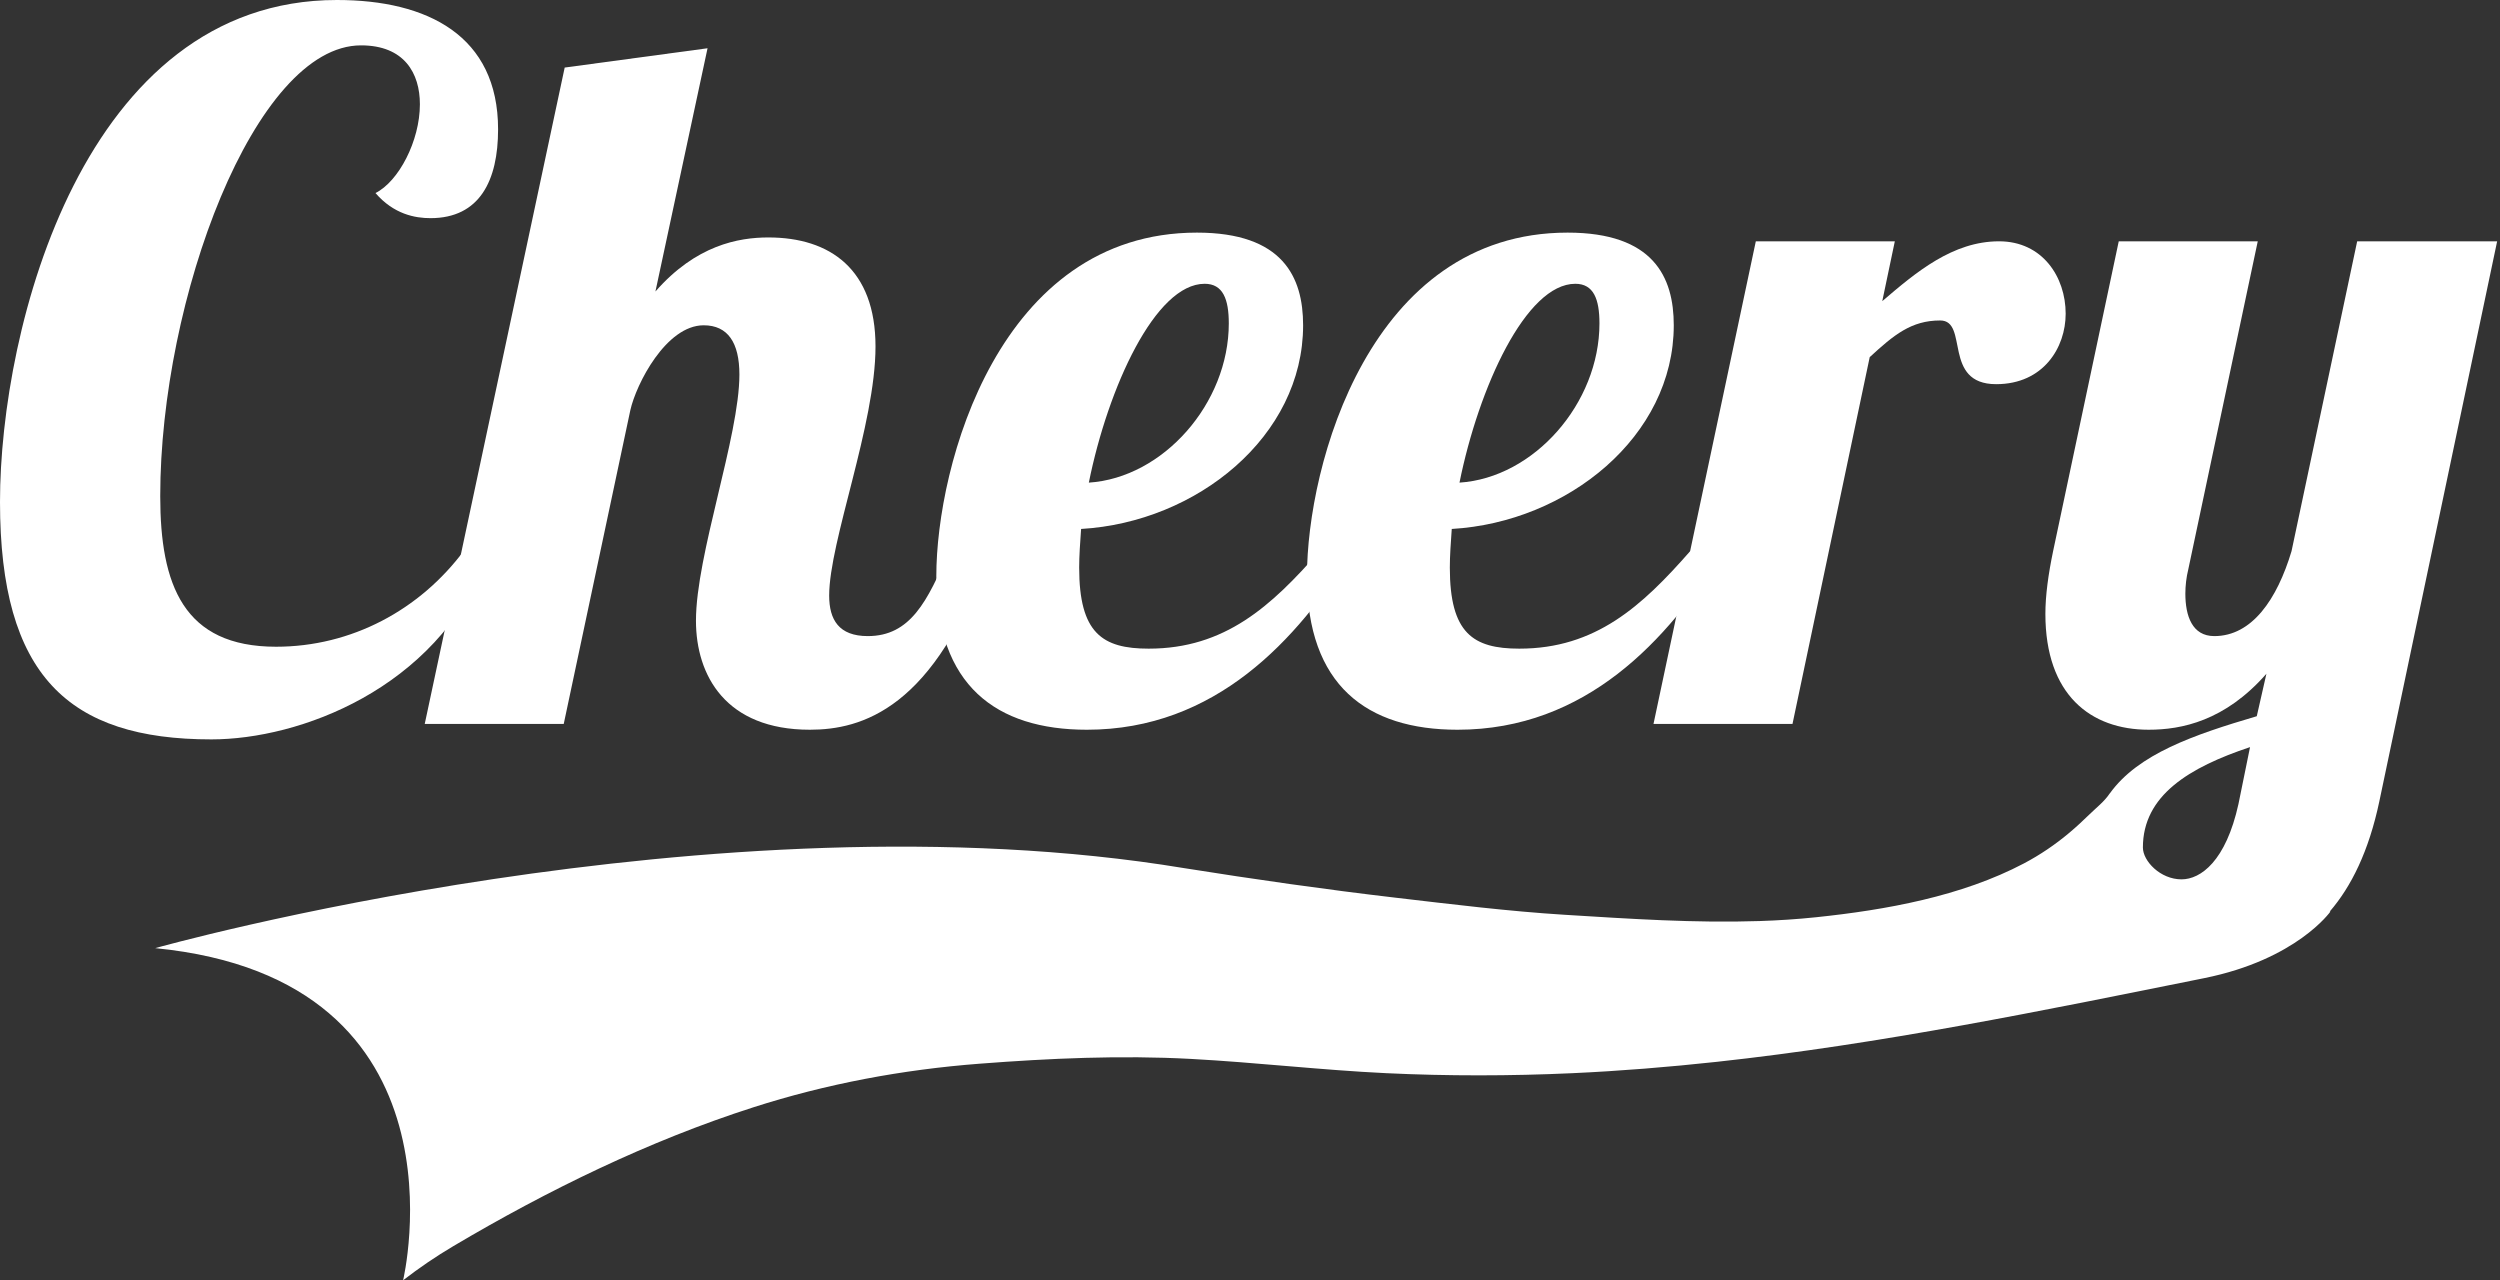 <?xml version="1.0" encoding="utf-8"?>
<!-- Generator: Adobe Illustrator 16.0.0, SVG Export Plug-In . SVG Version: 6.00 Build 0)  -->
<!DOCTYPE svg PUBLIC "-//W3C//DTD SVG 1.1//EN" "http://www.w3.org/Graphics/SVG/1.1/DTD/svg11.dtd">
<svg version="1.1" id="Layer_1" xmlns="http://www.w3.org/2000/svg" xmlns:xlink="http://www.w3.org/1999/xlink" x="0px" y="0px"
	 width="692.5px" height="354.633px" viewBox="0 0 692.5 354.633" enable-background="new 0 0 692.5 354.633" xml:space="preserve">
<rect x="0" y="0" width="692.5" height="354.633" fill="#333333" stroke="none"/>
<g id="Outline" display="none">
	<g display="inline">
		<g>
			<path fill="#84BDCC" d="M183.666,426.831c19.063-0.84,37.754,8.366,50.423,22.323c15.398,16.963,15.74,40.947,15.743,62.51
				c0,3.225,5,3.225,5,0c-0.003-22.945-1.006-46.455-16.281-64.975c-12.948-15.699-34.531-25.758-54.886-24.858
				C180.455,421.973,180.441,426.974,183.666,426.831L183.666,426.831z"/>
		</g>
	</g>
	<g display="inline">
		<g>
			<path fill="#84BDCC" d="M249.666,516.164c13.254,0.422,25.894-6.565,37.614-11.957c13.907-6.398,27.456-13.554,41.064-20.551
				c27.612-14.195,56.035-25.673,85.045-36.66c28.069-10.63,56.59-20.322,86.119-26c30.521-5.867,61.594-6.19,92.149-0.438
				c37.146,6.994,72.744,21.031,110.753,23.354c16.251,0.991,32.83-0.778,48.313-5.881c14.714-4.849,27.885-13.146,40.041-22.599
				c2.544-1.977-1.021-5.486-3.533-3.533c-21.013,16.329-44.249,25.934-70.965,27.139c-30.095,1.356-59.698-7.428-88.479-15.055
				c-28.957-7.676-57.853-13.445-87.956-12.565c-29.567,0.864-58.673,7.539-86.792,16.362
				c-17.288,5.424-34.269,11.789-51.175,18.289c-17.276,6.644-34.612,13.132-51.375,21.006
				c-16.626,7.811-32.785,16.579-49.197,24.818c-8.047,4.041-16.178,7.895-24.414,11.531c-8.677,3.834-17.508,8.05-27.214,7.74
				C246.44,511.063,246.45,516.063,249.666,516.164L249.666,516.164z"/>
		</g>
	</g>
	<g display="inline">
		<g>
			<path fill="#84BDCC" d="M722.564,380.563c-21.433,18.754-49.644,17.555-76.201,14.373c-30.348-3.633-60.374-9.3-90.693-13.039
				c-63.517-7.834-127.495,1.064-190.152,11.439c-30.791,5.098-61.581,9.725-92.208,15.765
				c-30.393,5.993-61.193,11.716-92.311,10.063c-3.224-0.171-3.207,4.83,0,5c30.307,1.606,60.38-3.745,90.005-9.527
				c30.589-5.971,61.275-10.76,92.02-15.846c63.633-10.525,128.119-19.582,192.646-11.895c31.899,3.801,63.451,9.976,95.396,13.588
				c26.619,3.01,53.896,2.109,75.033-16.387C728.531,381.973,724.979,378.45,722.564,380.563L722.564,380.563z"/>
		</g>
	</g>
</g>
<g id="Layer_3" display="none">
	<rect display="inline" fill="#282828" width="1000" height="600"/>
</g>
<g id="Swoosh">
	<g>
		<path fill="#FFFFFF" d="M134.76,155.08c-14.172,35.828-51.872,49.732-76.203,49.732C18.985,204.812,0,187.166,0,139.037
			C0,90.641,23.262,0,93.315,0c25.134,0,44.653,9.893,44.653,35.828c0,14.172-5.081,24.6-18.717,24.6
			c-4.278,0-10.16-1.07-15.241-6.953c6.417-3.208,12.3-14.438,12.3-24.598c0-8.557-4.278-16.311-16.311-16.311
			c-29.412,0-55.615,70.32-55.615,124.866c0,24.599,6.418,41.711,32.086,41.711c20.855,0,39.84-10.16,52.139-26.737L134.76,155.08z"
			/>
		<path fill="#FFFFFF" d="M194.921,90.106c-10.429,0-18.718,16.31-20.321,23.529l-18.449,86.898h-38.502L156.42,18.715l39.571-5.348
			l-14.438,67.38c11.229-12.834,22.995-14.973,31.284-14.973c17.11,0,29.679,8.822,29.679,30.213
			c0,21.658-12.835,54.011-12.835,68.984c0,6.685,2.674,11.229,10.695,11.229c11.766,0,16.577-9.625,22.461-23.529h11.229
			c-14.974,43.851-35.562,49.465-49.732,49.465c-23.263,0-31.552-14.973-31.552-30.213c0-18.182,12.033-51.069,12.033-68.183
			C204.815,94.919,201.606,90.106,194.921,90.106z"/>
		<path fill="#FFFFFF" d="M318.183,179.677c21.123,0,33.957-11.764,47.326-27.005h9.091c-15.239,24.6-37.968,49.466-73.529,49.466
			c-25.134,0-41.711-12.301-41.711-42.514c0-30.748,17.379-95.188,72.192-95.188c23.796,0,29.411,12.3,29.411,25.669
			c0,30.749-29.411,54.545-61.497,56.417c-0.268,3.743-0.534,7.486-0.534,10.695C298.932,175.4,305.348,179.677,318.183,179.677z
			 M333.691,78.609c-13.637,0-26.737,28.609-32.085,55.08c20.588-1.337,38.771-21.926,38.771-44.117
			C340.376,82.886,338.772,78.609,333.691,78.609z"/>
		<path fill="#FFFFFF" d="M420.855,179.677c21.122,0,33.958-11.764,47.326-27.005h9.092c-15.241,24.6-37.97,49.466-73.53,49.466
			c-25.133,0-41.711-12.301-41.711-42.514c0-30.748,17.38-95.188,72.191-95.188c23.798,0,29.412,12.3,29.412,25.669
			c0,30.749-29.412,54.545-61.497,56.417c-0.269,3.743-0.535,7.486-0.535,10.695C401.604,175.4,408.021,179.677,420.855,179.677z
			 M436.364,78.609c-13.638,0-26.737,28.609-32.086,55.08c20.588-1.337,38.771-21.926,38.771-44.117
			C443.048,82.886,441.444,78.609,436.364,78.609z"/>
		<path fill="#FFFFFF" d="M524.865,66.843l-3.478,16.578c9.357-8.021,19.521-16.578,32.354-16.578
			c12.031,0,18.449,9.894,18.449,20.055c0,9.357-6.148,19.518-19.252,19.518c-14.974,0-7.486-17.646-15.509-17.646
			s-12.834,4.011-19.52,10.16L496.52,200.534h-38.502l28.343-133.69L524.865,66.843L524.865,66.843z"/>
		<g>
			<path fill="#FFFFFF" d="M691.709,66.843h-38.771l-18.182,85.829c-4.012,13.369-10.963,23.529-21.391,23.529
				c-6.148,0-8.021-5.614-8.021-11.765c0-2.139,0.269-4.545,0.803-6.684l19.253-90.91h-38.505l-18.182,85.829
				c-1.336,6.417-2.139,12.3-2.139,17.38c0,22.46,12.565,32.085,28.608,32.085c9.091,0,21.123-2.405,32.619-15.508l-2.674,11.766
				c-17.506,5.158-32.85,10.447-40.697,21.374c-0.002-0.009-0.006-0.017-0.008-0.021c-1.506,2.281-3.658,3.902-5.611,5.811
				c-1.799,1.758-3.646,3.471-5.569,5.09c-3.894,3.275-8.107,6.142-12.607,8.516c-17.324,9.138-38.26,12.886-57.559,14.91
				c-5.192,0.544-10.409,0.884-15.627,1.056c-17.983,0.595-36.046-0.621-53.942-1.729c-15.655-0.969-31.232-2.905-46.808-4.725
				c-19.641-2.293-39.181-5.1-58.706-8.205c-130-21.5-285.001,22.164-285.001,22.164c88.667,8.666,68.667,92,68.667,92
				c4.479-3.451,9.031-6.563,13.908-9.451c26.137-15.486,54.103-29.141,83.045-38.438c20.358-6.541,41.396-10.461,62.707-12.099
				c19.5-1.498,39.027-2.381,58.574-1.328c18.044,0.973,36.008,3.086,54.059,3.949c17.145,0.818,34.337,0.789,51.481,0.01
				c13.406-0.61,26.785-1.703,40.125-3.152c45.429-4.938,90.231-14.166,134.985-23.176c25.666-5.167,34.986-18.452,34.986-18.452
				s-0.07,0.002-0.193,0.002c5.914-6.849,10.828-16.646,13.75-30.572L691.709,66.843z M623.26,206.951l-3.209,15.775
				c-3.477,15.774-10.428,20.854-15.774,20.854c-5.884,0-10.695-5.08-10.695-8.824C593.58,220.32,606.414,212.566,623.26,206.951z"
				/>
		</g>
	</g>
</g>
</svg>
